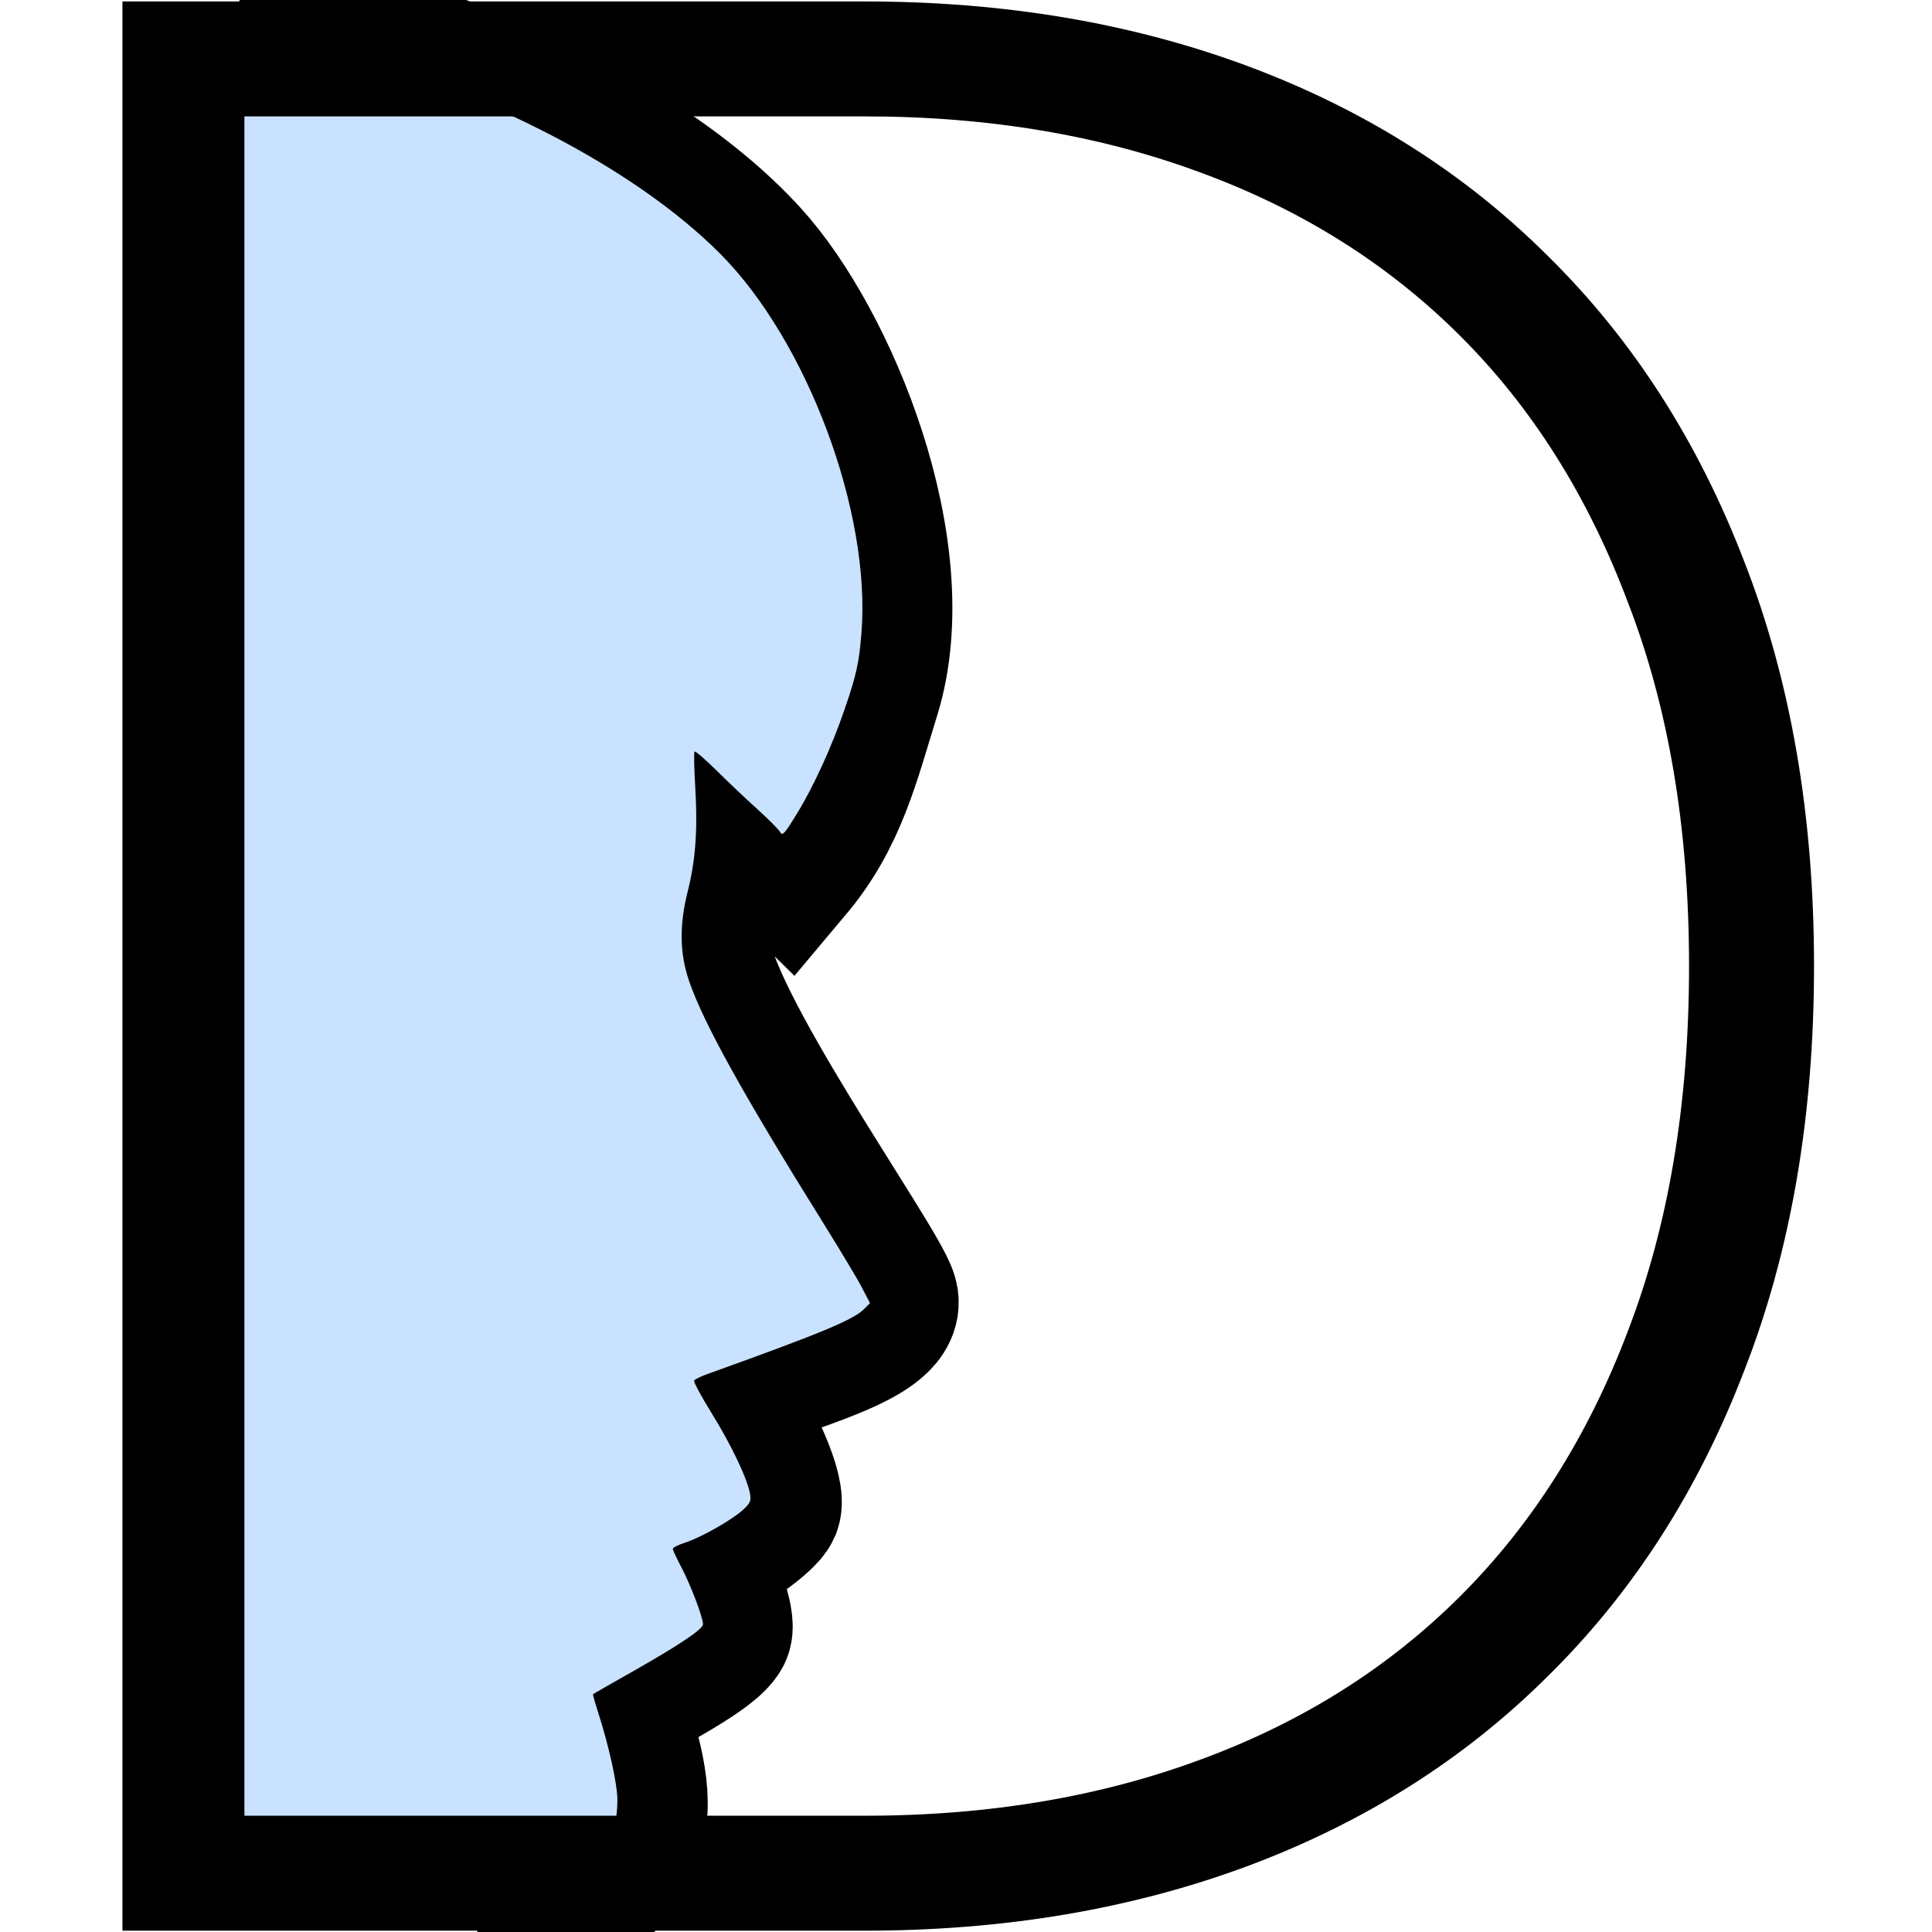<?xml version="1.0" encoding="UTF-8" standalone="no"?>
<!-- Created with Inkscape (http://www.inkscape.org/) -->

<svg
   xmlns:osb="http://www.openswatchbook.org/uri/2009/osb"
   xmlns:dc="http://purl.org/dc/elements/1.1/"
   xmlns:cc="http://creativecommons.org/ns#"
   xmlns:rdf="http://www.w3.org/1999/02/22-rdf-syntax-ns#"
   xmlns:svg="http://www.w3.org/2000/svg"
   xmlns="http://www.w3.org/2000/svg"
   xmlns:xlink="http://www.w3.org/1999/xlink"
   xmlns:sodipodi="http://sodipodi.sourceforge.net/DTD/sodipodi-0.dtd"
   xmlns:inkscape="http://www.inkscape.org/namespaces/inkscape"
   width="16"
   height="16"
   id="svg2"
   version="1.1"
   inkscape:version="0.48.1 r9760"
   sodipodi:docname="favicon.svg"
   style="display:inline"
   inkscape:export-filename="/home/jj/projects/dyad/website/favicon.ico.png"
   inkscape:export-xdpi="90.41185"
   inkscape:export-ydpi="90.41185">
  <defs
     id="defs4">
    <linearGradient
       id="linearGradient3821"
       osb:paint="gradient">
      <stop
         style="stop-color:#004ddc;stop-opacity:1;"
         offset="0"
         id="stop3823" />
      <stop
         style="stop-color:#004ddc;stop-opacity:0;"
         offset="1"
         id="stop3825" />
    </linearGradient>
    <linearGradient
       inkscape:collect="always"
       id="linearGradient3903">
      <stop
         style="stop-color:#000000;stop-opacity:1;"
         offset="0"
         id="stop3905" />
      <stop
         style="stop-color:#000000;stop-opacity:0;"
         offset="1"
         id="stop3907" />
    </linearGradient>
    <linearGradient
       inkscape:collect="always"
       xlink:href="#linearGradient3903"
       id="linearGradient3909"
       x1="658.105"
       y1="696.606"
       x2="658.105"
       y2="-182.731"
       gradientUnits="userSpaceOnUse"
       gradientTransform="matrix(0.127,0,0,0.127,-86.816,224.757)" />
  </defs>
  <sodipodi:namedview
     id="base"
     pagecolor="#ffffff"
     bordercolor="#666666"
     borderopacity="1.0"
     inkscape:pageopacity="0.0"
     inkscape:pageshadow="2"
     inkscape:zoom="45.254834"
     inkscape:cx="9.9626863"
     inkscape:cy="9.2150039"
     inkscape:document-units="px"
     inkscape:current-layer="layer2"
     showgrid="true"
     inkscape:window-width="1050"
     inkscape:window-height="1680"
     inkscape:window-x="0"
     inkscape:window-y="0"
     inkscape:window-maximized="0"
     fit-margin-top="0"
     fit-margin-left="0"
     fit-margin-right="0"
     fit-margin-bottom="0"
     inkscape:showpageshadow="false"
     showborder="true"
     inkscape:snap-page="true"
     inkscape:snap-global="false">
    <inkscape:grid
       type="xygrid"
       id="grid3805"
       empspacing="5"
       visible="true"
       enabled="true"
       snapvisiblegridlinesonly="true" />
  </sodipodi:namedview>
  <g
     inkscape:groupmode="layer"
     id="layer2"
     inkscape:label="trace"
     transform="translate(116.966,-335.536)">
    <path
       style="fill:none;stroke:#000000;stroke-width:1.221;stroke-miterlimit:4;stroke-opacity:1;stroke-dasharray:none"
       d="m -113.013,351.411 c 0.824,-1e-5 1.172,-0.293 1.281,-0.778 0.066,-0.293 -0.078,-0.698 -0.174,-1.007 0.308,-0.173 0.81,-0.43 0.886,-0.575 0.045,-0.086 -0.101,-0.448 -0.205,-0.63 0.259,-0.074 0.582,-0.328 0.613,-0.402 0.046,-0.108 -0.134,-0.55 -0.441,-0.989 0.656,-0.262 1.5,-0.45 1.409,-0.752 -0.087,-0.289 -1.54,-2.31 -1.557,-2.928 -0.011,-0.399 0.044,-0.479 0.159,-1.194 0.212,0.242 0.415,0.368 0.613,0.563 0.364,-0.433 0.467,-0.875 0.642,-1.441 0.363,-1.178 -0.357,-2.904 -0.999,-3.608 -0.964,-1.059 -2.898,-1.821 -4.214,-2.013"
       id="path3127"
       inkscape:connector-curvature="0"
       sodipodi:nodetypes="cscscscssccssc" />
    <path
       style="fill:#c9e2ff;fill-opacity:1;stroke:none;stroke-width:1.021;stroke-miterlimit:4;stroke-dasharray:none"
       d="m -115.497,343.545 0,-7.752 0.292,0 c 0.319,0 0.483,0.026 0.958,0.153 1.321,0.352 2.544,0.989 3.243,1.689 0.724,0.726 1.253,2.144 1.172,3.145 -0.02,0.248 -0.04,0.339 -0.139,0.629 -0.104,0.305 -0.256,0.639 -0.395,0.865 -0.104,0.17 -0.12,0.187 -0.14,0.152 -0.012,-0.022 -0.097,-0.107 -0.188,-0.189 -0.091,-0.082 -0.243,-0.226 -0.337,-0.319 -0.094,-0.093 -0.176,-0.164 -0.183,-0.158 -0.006,0.006 -0.004,0.141 0.006,0.299 0.021,0.347 0.002,0.603 -0.062,0.857 -0.071,0.28 -0.068,0.516 0.011,0.745 0.119,0.348 0.45,0.944 1.126,2.028 0.133,0.214 0.272,0.445 0.307,0.514 l 0.065,0.125 -0.047,0.047 c -0.09,0.091 -0.352,0.2 -1.299,0.54 -0.055,0.02 -0.105,0.044 -0.111,0.054 -0.006,0.009 0.06,0.133 0.147,0.273 0.16,0.257 0.297,0.545 0.317,0.668 0.009,0.056 5.7e-4,0.076 -0.059,0.13 -0.09,0.083 -0.353,0.232 -0.481,0.272 -0.055,0.018 -0.1,0.04 -0.1,0.051 0,0.011 0.033,0.081 0.073,0.157 0.075,0.142 0.177,0.412 0.177,0.467 0,0.041 -0.194,0.171 -0.585,0.393 -0.177,0.1 -0.324,0.184 -0.326,0.187 -0.002,0.002 0.014,0.062 0.037,0.133 0.096,0.297 0.165,0.61 0.165,0.747 -5.1e-4,0.326 -0.162,0.584 -0.446,0.711 -0.272,0.122 -0.285,0.123 -1.809,0.132 l -1.391,0.008 0,-7.752 z"
       id="path3769"
       inkscape:connector-curvature="0" />
    <path
       inkscape:connector-curvature="0"
       id="path3023"
       style="font-size:133.682px;font-style:normal;font-variant:normal;font-weight:300;font-stretch:normal;text-align:start;line-height:125%;letter-spacing:0px;word-spacing:0px;writing-mode:lr-tb;text-anchor:start;fill:#000000;fill-opacity:1;stroke:#000000;stroke-width:0.734;stroke-miterlimit:4;stroke-opacity:1;stroke-dasharray:none;font-family:Lato;-inkscape-font-specification:Lato Light"
       d="m -102.31,343.536 c -2e-5,1.205 -0.185,2.279 -0.555,3.223 -0.362,0.944 -0.875,1.742 -1.538,2.395 -0.655,0.653 -1.442,1.15 -2.359,1.492 -0.917,0.341 -1.931,0.512 -3.041,0.512 l -5.782,0 0,-15.243 5.782,0 c 1.11,10e-6 2.124,0.171 3.041,0.512 0.917,0.341 1.704,0.838 2.359,1.492 0.663,0.653 1.176,1.452 1.538,2.395 0.37,0.944 0.555,2.018 0.555,3.223 m -0.301,0 c -2e-5,-1.183 -0.177,-2.232 -0.532,-3.147 -0.347,-0.922 -0.836,-1.698 -1.469,-2.33 -0.632,-0.631 -1.392,-1.111 -2.278,-1.437 -0.879,-0.327 -1.85,-0.49 -2.914,-0.49 l -5.505,0 0,14.807 5.505,0 c 1.064,0 2.035,-0.163 2.914,-0.49 0.887,-0.327 1.646,-0.806 2.278,-1.437 0.632,-0.631 1.122,-1.405 1.469,-2.319 0.355,-0.922 0.532,-1.974 0.532,-3.157" />
  </g>
</svg>
